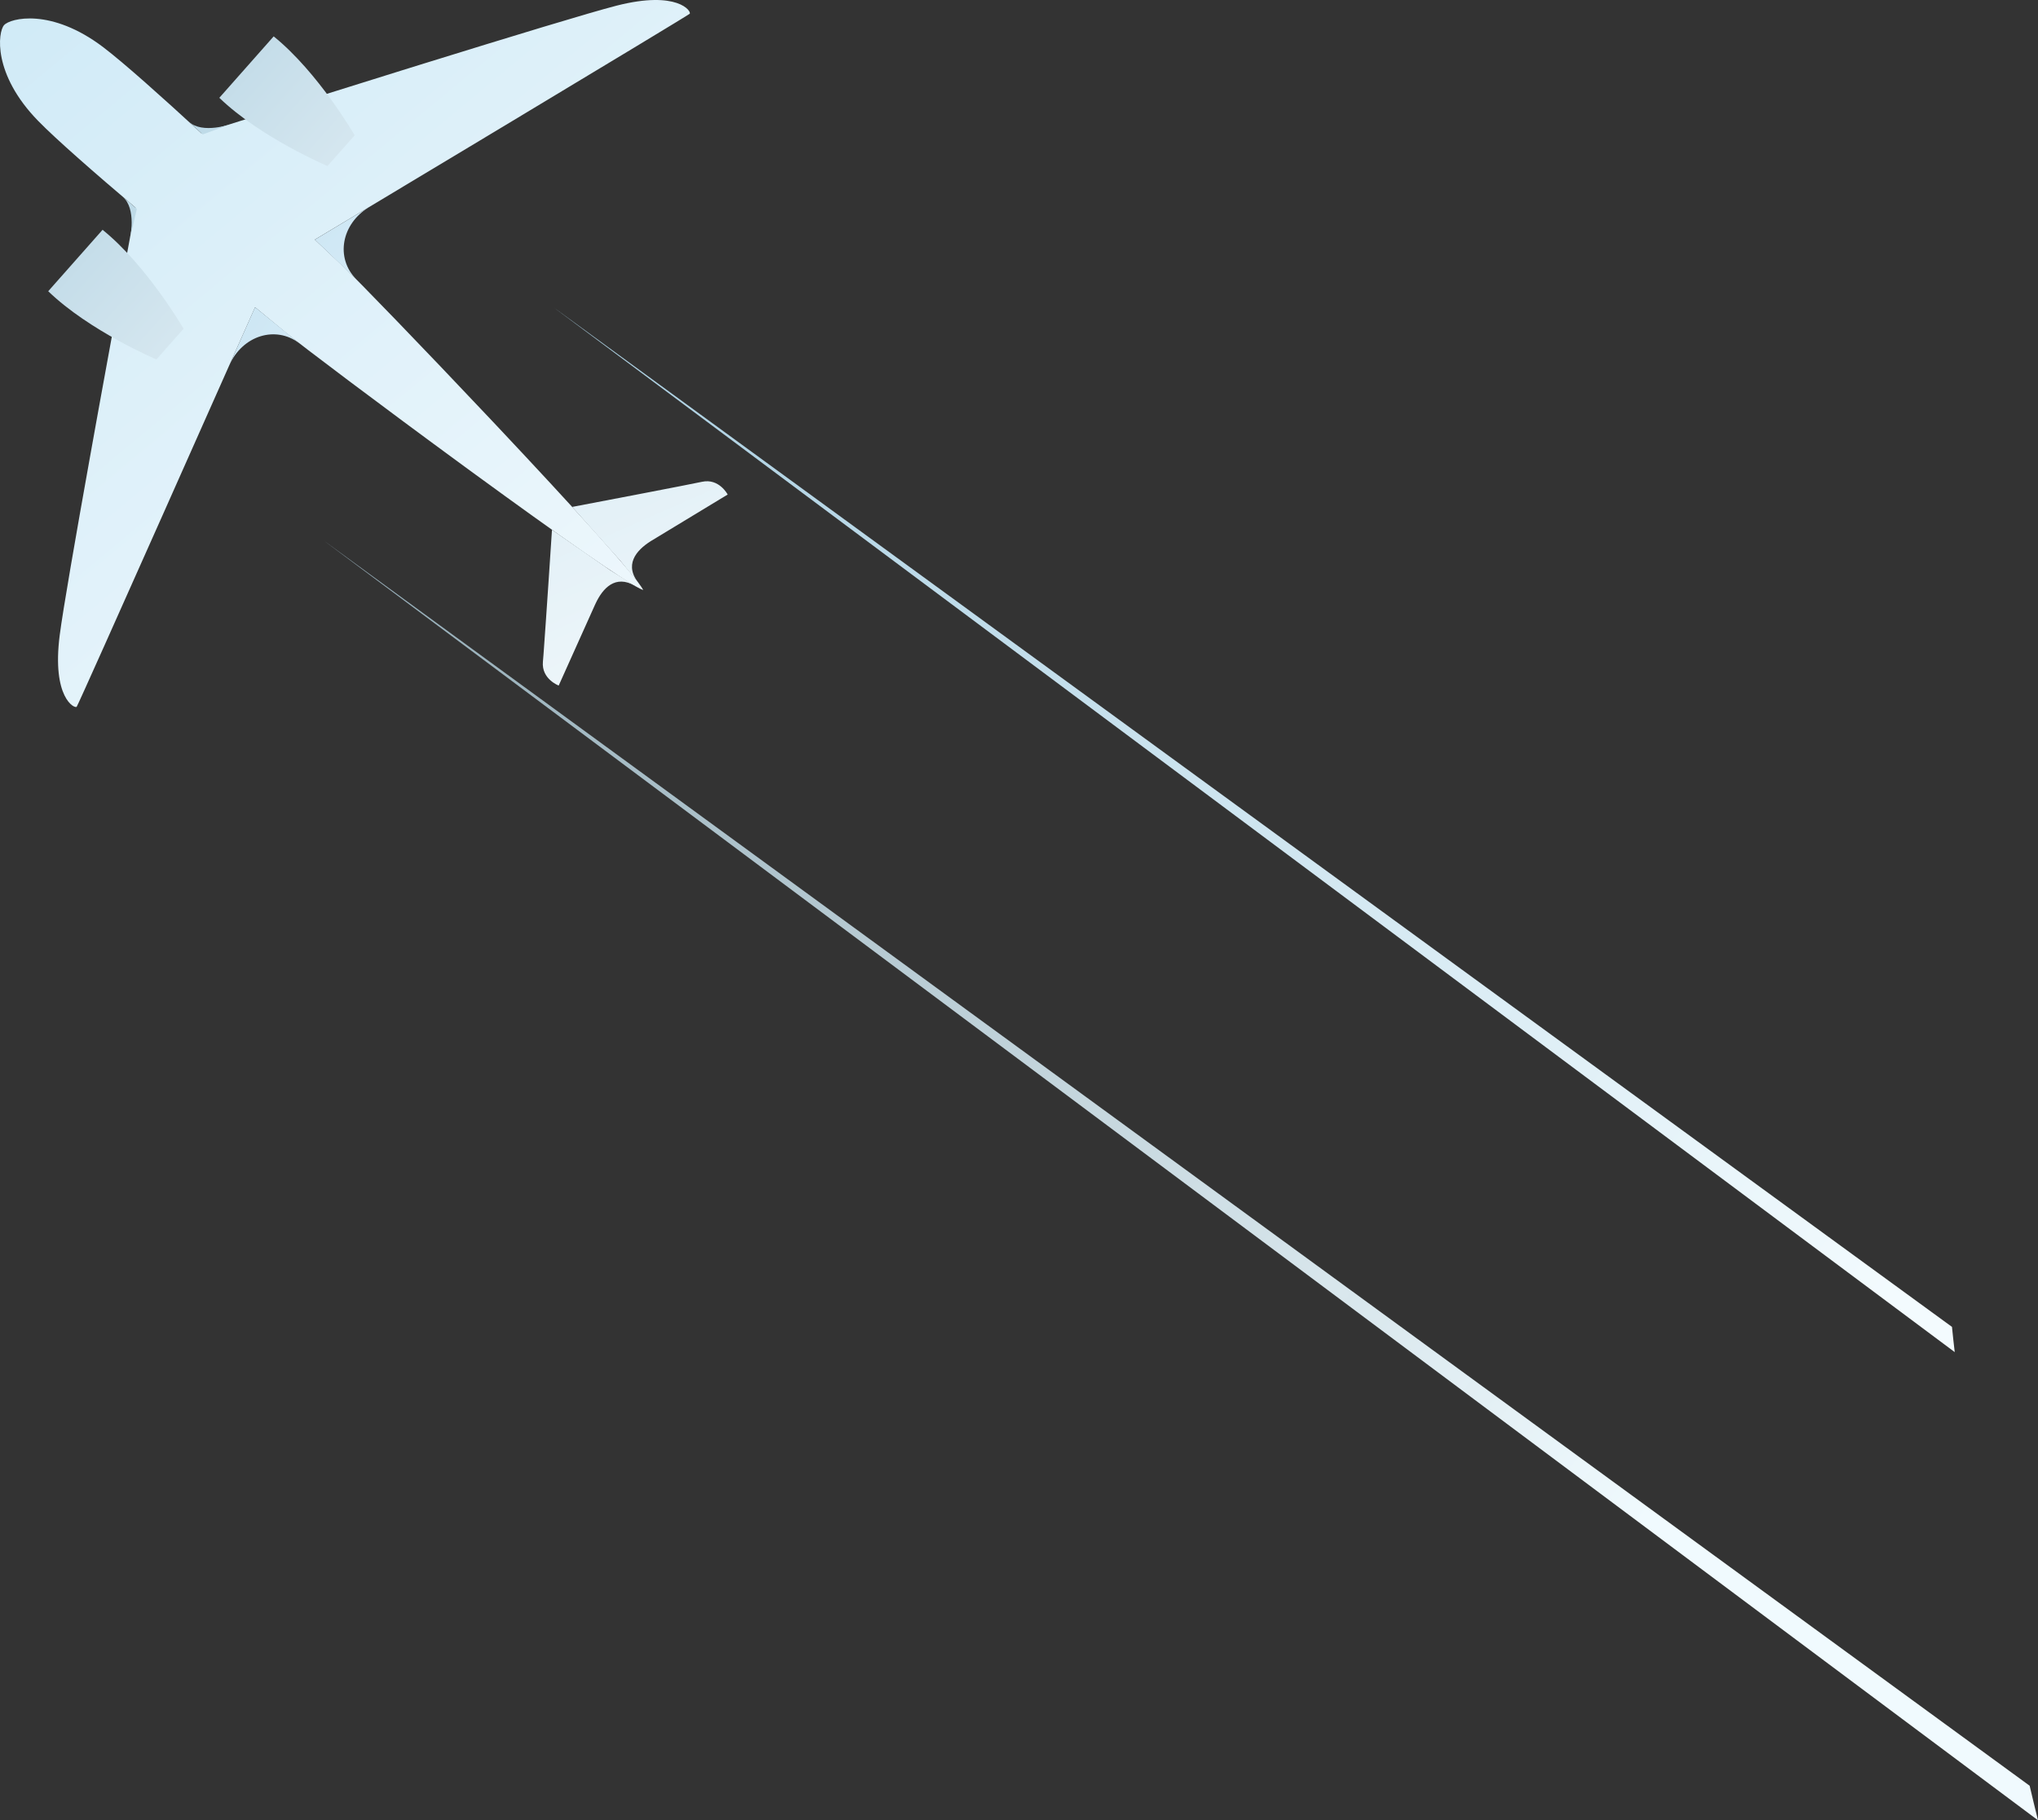 <?xml version="1.0" encoding="UTF-8"?>
<svg width="150px" height="134px" viewBox="0 0 150 134" version="1.1" xmlns="http://www.w3.org/2000/svg" xmlns:xlink="http://www.w3.org/1999/xlink">
    <rect x="0" y="0" width="150" height="134" fill="#333333" stroke="none"/>
    <title>Asset 1</title>
    <defs>
        <linearGradient x1="131.403%" y1="150.904%" x2="-24.594%" y2="-42.016%" id="linearGradient-1">
            <stop stop-color="#FFFFFF" offset="0%"></stop>
            <stop stop-color="#C4E5F5" offset="100%"></stop>
        </linearGradient>
        <linearGradient x1="502.903%" y1="650.464%" x2="-440.491%" y2="-657.425%" id="linearGradient-2">
            <stop stop-color="#FFFFFF" offset="0%"></stop>
            <stop stop-color="#9BCEE9" offset="100%"></stop>
        </linearGradient>
        <linearGradient x1="1340.738%" y1="448.164%" x2="-791.892%" y2="-215.776%" id="linearGradient-3">
            <stop stop-color="#FFFFFF" offset="0%"></stop>
            <stop stop-color="#95C3D9" offset="100%"></stop>
        </linearGradient>
        <linearGradient x1="127.976%" y1="222.681%" x2="-348.3%" y2="-977.93%" id="linearGradient-4">
            <stop stop-color="#FFFFFF" offset="0%"></stop>
            <stop stop-color="#64AED2" offset="100%"></stop>
        </linearGradient>
        <linearGradient x1="282.104%" y1="250.245%" x2="-150.093%" y2="-120.023%" id="linearGradient-5">
            <stop stop-color="#FFFFFF" offset="0%"></stop>
            <stop stop-color="#9FC7DB" offset="100%"></stop>
        </linearGradient>
        <linearGradient x1="846.896%" y1="461.265%" x2="-813.032%" y2="-434.523%" id="linearGradient-6">
            <stop stop-color="#FFFFFF" offset="0%"></stop>
            <stop stop-color="#9BCEE9" offset="100%"></stop>
        </linearGradient>
        <linearGradient x1="199.502%" y1="4537.389%" x2="-47.514%" y2="-2945.354%" id="linearGradient-7">
            <stop stop-color="#FFFFFF" offset="0%"></stop>
            <stop stop-color="#95C3D9" offset="100%"></stop>
        </linearGradient>
        <linearGradient x1="82.073%" y1="67.938%" x2="-4.157%" y2="18.065%" id="linearGradient-8">
            <stop stop-color="#F0FAFE" offset="0%"></stop>
            <stop stop-color="#B2D0DD" stop-opacity="0.795" offset="100%"></stop>
        </linearGradient>
        <linearGradient x1="103.829%" y1="80.483%" x2="-6.029%" y2="17.016%" id="linearGradient-9">
            <stop stop-color="#F3FBFE" offset="0%"></stop>
            <stop stop-color="#B9E1F5" stop-opacity="0.9" offset="100%"></stop>
        </linearGradient>
    </defs>
    <g id="Page-1" stroke="none" stroke-width="1" fill="none" fill-rule="evenodd">
        <g id="1-Home" transform="translate(-199, -205)" fill-rule="nonzero">
            <g id="Asset-1" transform="translate(199, 205)">
                <g id="Group">
                    <g>
                        <path d="M50.764,1.011 C50.695,1.089 44.335,4.923 37.739,8.89 L36.914,9.386 C36.639,9.552 36.364,9.717 36.089,9.882 L35.267,10.377 C28.997,14.145 23.203,17.621 23.172,17.64 C24.193,18.606 24.961,19.336 25.338,19.688 C26.25,20.541 31.115,25.569 36.042,30.794 L36.714,31.507 C41.863,36.98 46.886,42.471 47.34,43.436 C46.369,43.116 40.777,39.157 34.987,34.929 L34.196,34.351 C28.133,29.913 22.072,25.348 21.07,24.51 C20.675,24.18 19.858,23.509 18.775,22.617 C18.768,22.628 18.197,23.915 17.295,25.944 L17.028,26.547 C15.83,29.242 14.156,33.008 12.459,36.819 L12.068,37.699 C8.869,44.883 5.716,51.947 5.645,52.027 C5.501,52.192 3.804,51.371 4.395,46.76 C4.631,44.916 5.579,39.464 6.633,33.586 L6.792,32.701 C6.818,32.553 6.845,32.405 6.872,32.257 L7.032,31.367 C7.112,30.922 7.193,30.477 7.273,30.033 L7.434,29.147 C8.605,22.682 9.72,16.662 9.976,15.285 C6.943,12.714 4.141,10.265 2.812,8.904 C-0.56,5.449 -0.153,2.359 0.298,1.851 L0.298,1.851 C0.749,1.34 3.765,0.558 7.609,3.483 C9.122,4.635 11.895,7.115 14.819,9.808 C16.242,9.359 22.813,7.285 29.561,5.187 L31.288,4.65 C37.471,2.733 43.445,0.911 45.382,0.416 C49.887,-0.734 50.91,0.848 50.764,1.011 Z" id="Combined-Shape" fill="url(#linearGradient-1)"></path>
                        <path d="M27.184,15.234 C25.117,16.475 24.677,18.986 26.215,20.556 L23.172,17.642 L27.182,15.234 L27.184,15.234 Z" id="Path" fill="url(#linearGradient-2)"></path>
                        <path d="M17.022,9.129 C17.022,9.129 14.92,9.895 13.899,8.964 L14.92,9.895 L17.022,9.129 L17.022,9.129 Z" id="Path" fill="url(#linearGradient-3)"></path>
                        <path d="M40.626,39.001 L44.93,41.988 L44.932,41.987 L46.826,43.178 L46.743,43.127 C45.276,42.271 44.359,43.328 43.852,44.396 L43.799,44.511 L43.797,44.511 L41.121,50.467 C41.121,50.467 39.844,49.992 39.959,48.713 C39.969,48.607 39.982,48.45 39.997,48.253 L40.021,47.928 C40.2,45.511 40.608,39.284 40.626,39.008 L40.626,39.001 Z M53.558,36.405 L47.914,39.826 L47.868,39.855 C46.834,40.514 45.865,41.604 47.081,43.026 L45.608,41.224 L45.607,41.226 L42.113,37.319 L42.113,37.317 C42.113,37.317 44.55,36.853 46.984,36.385 L47.545,36.277 C49.405,35.919 51.153,35.579 51.676,35.466 C52.932,35.197 53.558,36.405 53.558,36.405 Z" id="Combined-Shape" fill="url(#linearGradient-4)"></path>
                        <path d="M20.141,2.68 L18.142,4.94 L16.143,7.2 C19.18,10.135 24.104,12.222 24.104,12.222 L25.105,11.092 L26.106,9.962 C26.106,9.962 23.431,5.331 20.143,2.678 L20.141,2.68 Z" id="Path" fill="url(#linearGradient-5)"></path>
                    </g>
                    <g transform="translate(3.549, 14.474)" id="Path">
                        <path d="M13.327,12.415 C14.305,10.213 16.747,9.468 18.492,10.802 L15.225,8.14 L13.327,12.415 Z" fill="url(#linearGradient-6)"></path>
                        <path d="M6.022,3.079 C6.022,3.079 6.524,0.899 5.476,0 L6.524,0.899 L6.022,3.079 L6.022,3.079 Z" fill="url(#linearGradient-7)"></path>
                        <path d="M0.002,6.963 L2.001,4.703 L4,2.443 C7.286,5.096 9.963,9.727 9.963,9.727 L8.962,10.857 L7.962,11.987 C7.962,11.987 3.037,9.9 0,6.965 L0.002,6.963 Z" fill="url(#linearGradient-5)"></path>
                    </g>
                </g>
                <path d="M149.998,134 L23.818,39.787 L149.386,131.458 C149.582,132.304 149.79,133.152 150,134 L149.998,134 Z" id="Path" fill="url(#linearGradient-8)"></path>
                <path d="M143.871,99.536 L40.729,22.617 L143.669,97.68 C143.729,98.299 143.799,98.919 143.871,99.536 L143.871,99.536 Z" id="Path" fill="url(#linearGradient-9)"></path>
            </g>
        </g>
    </g>
</svg>